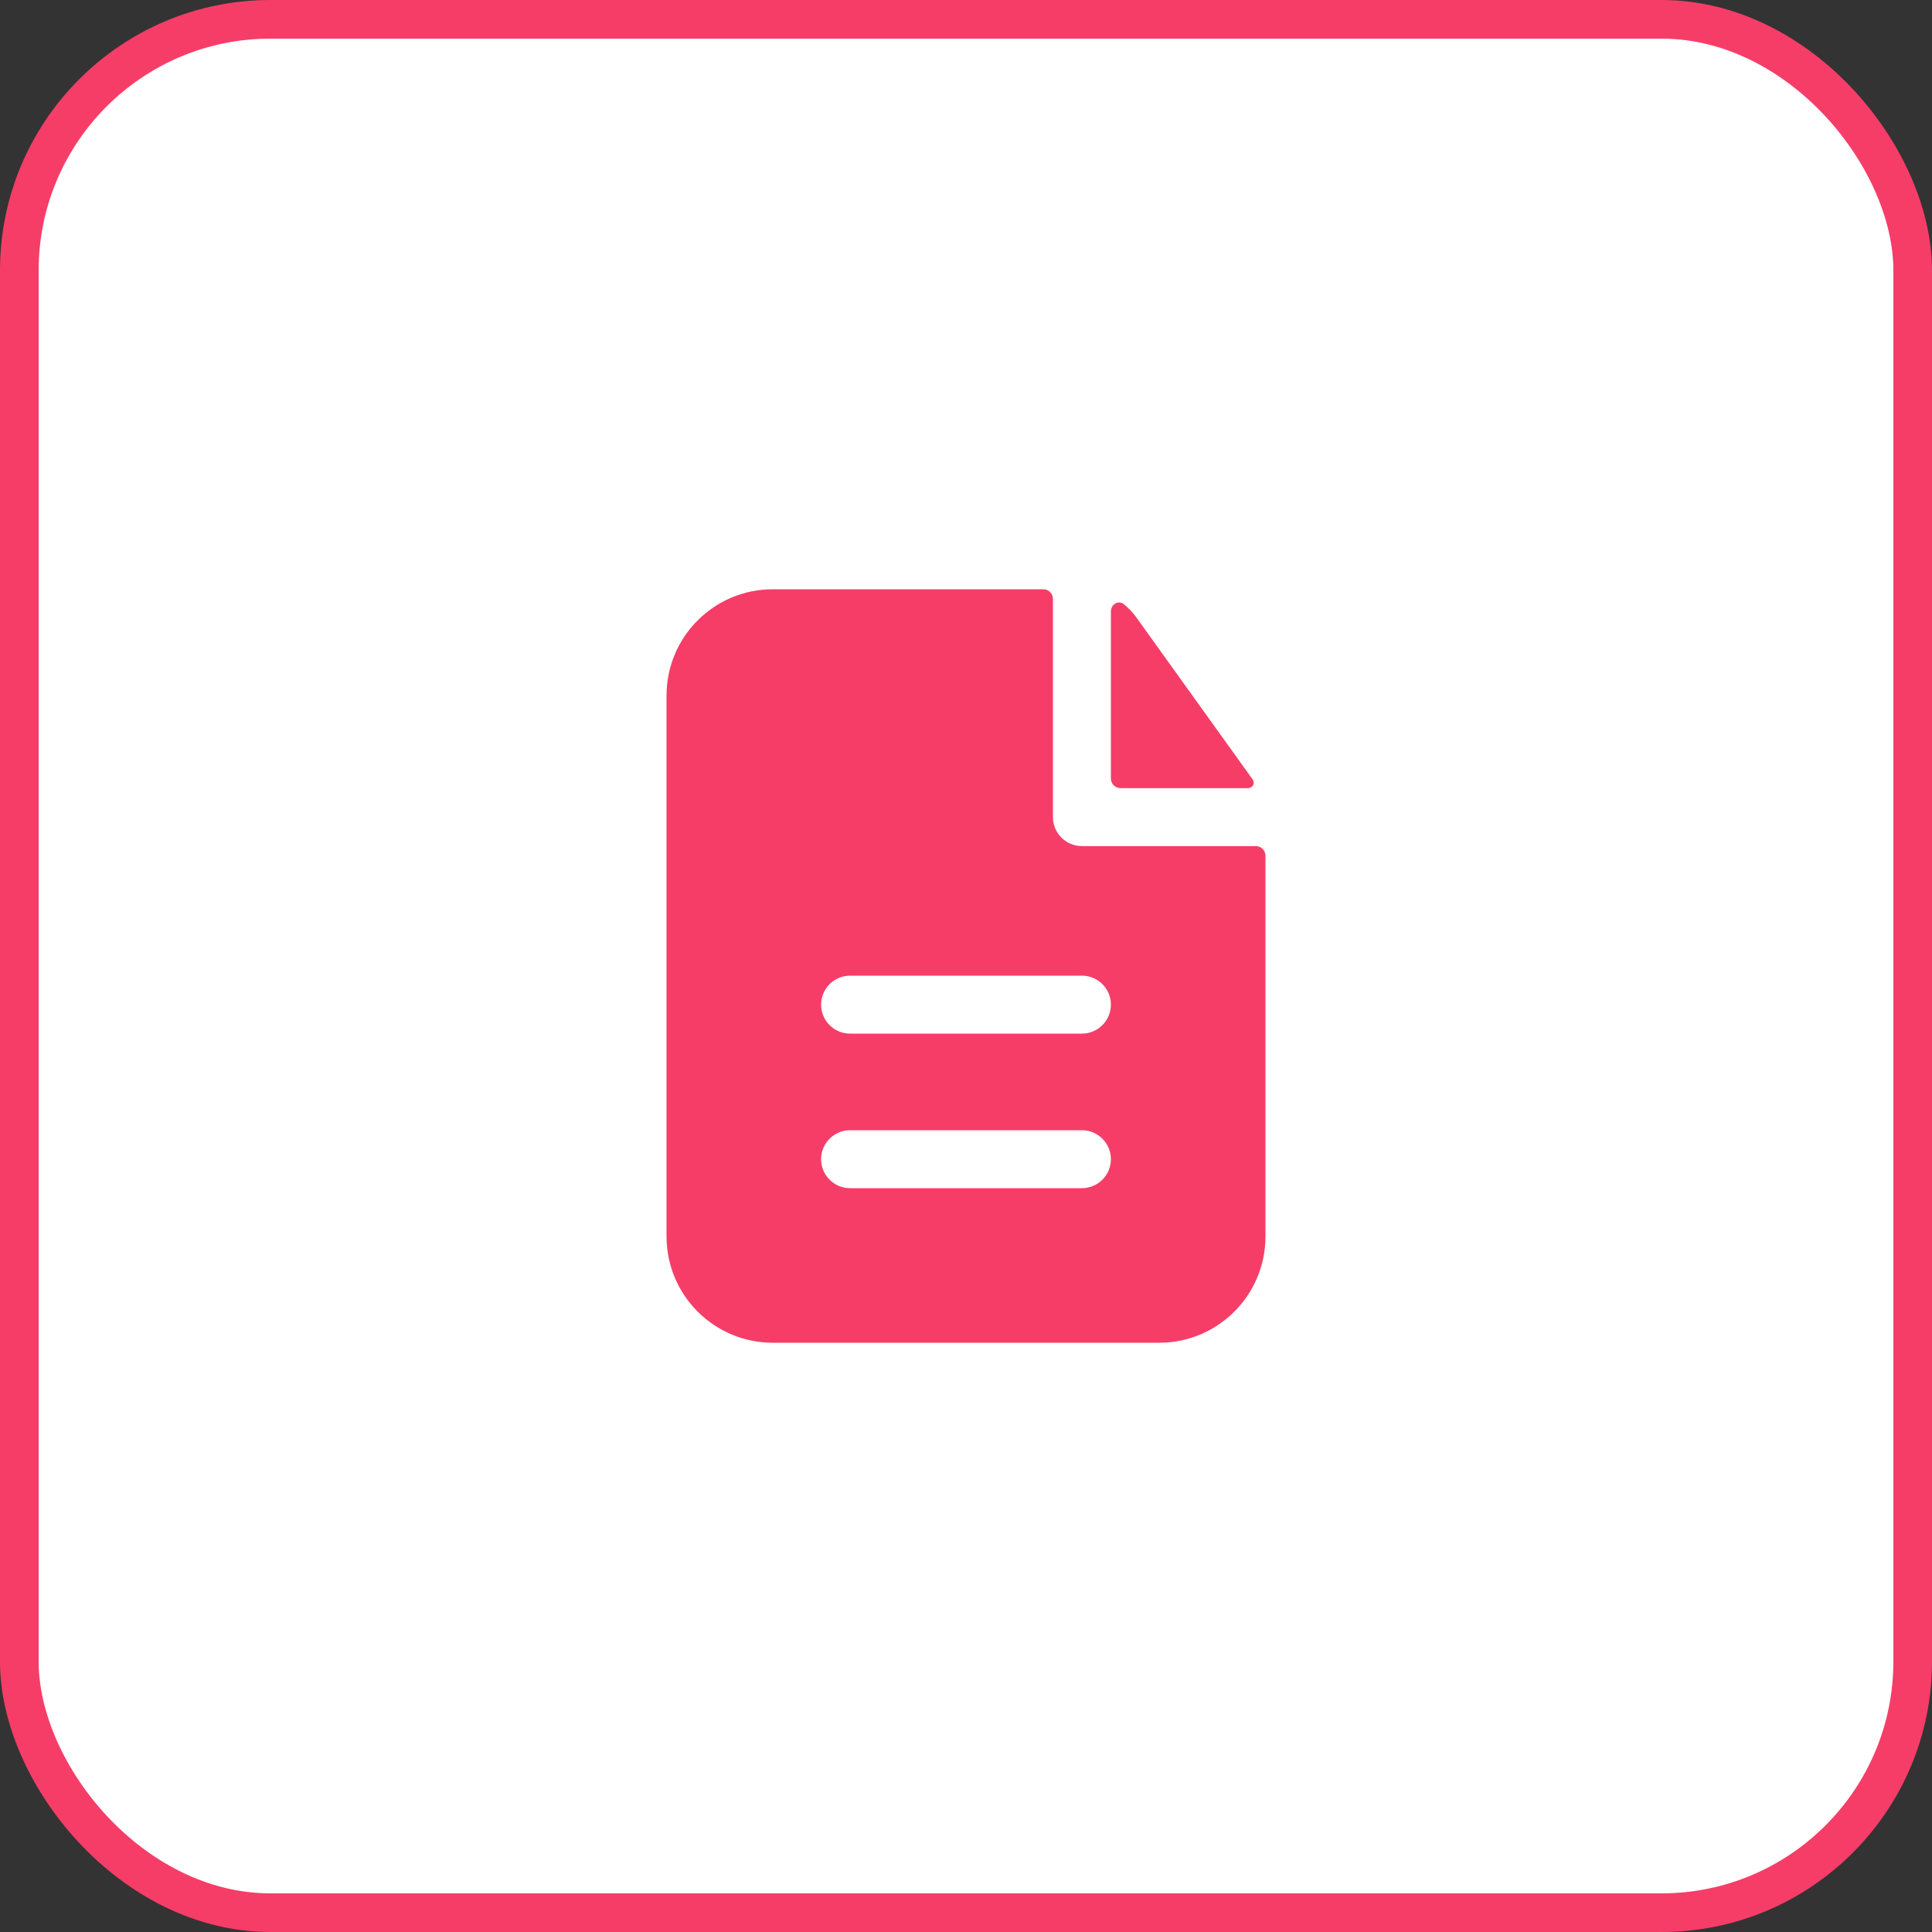 <svg width="50" height="50" viewBox="0 0 50 50" fill="none" xmlns="http://www.w3.org/2000/svg">
<rect x="0" y="0" width="50" height="50" fill="#333333" stroke="none"/>
<rect x="0.5" y="0.5" width="49" height="49" rx="6.5" fill="white"/>
<rect x="0.5" y="0.5" width="49" height="49" rx="6.5" stroke="#F63D68"/>
<path fill-rule="evenodd" clip-rule="evenodd" d="M27.25 15.5C27.25 15.362 27.138 15.25 27 15.25H20C18.481 15.25 17.25 16.481 17.25 18V32C17.25 33.519 18.481 34.75 20 34.75H30C31.519 34.75 32.75 33.519 32.75 32V22.147C32.75 22.009 32.638 21.897 32.5 21.897H28C27.586 21.897 27.25 21.561 27.25 21.147V15.5ZM28 25.25C28.414 25.25 28.75 25.586 28.75 26C28.75 26.414 28.414 26.75 28 26.75H22C21.586 26.75 21.25 26.414 21.25 26C21.25 25.586 21.586 25.25 22 25.25H28ZM28 29.25C28.414 29.25 28.75 29.586 28.75 30C28.75 30.414 28.414 30.75 28 30.75H22C21.586 30.75 21.25 30.414 21.25 30C21.25 29.586 21.586 29.25 22 29.25H28Z" fill="#F63D68"/>
<path d="M28.75 15.824C28.75 15.64 28.943 15.523 29.086 15.638C29.207 15.736 29.316 15.85 29.409 15.979L32.422 20.177C32.49 20.273 32.416 20.397 32.298 20.397H29C28.862 20.397 28.75 20.285 28.75 20.147V15.824Z" fill="#F63D68"/>
</svg>
